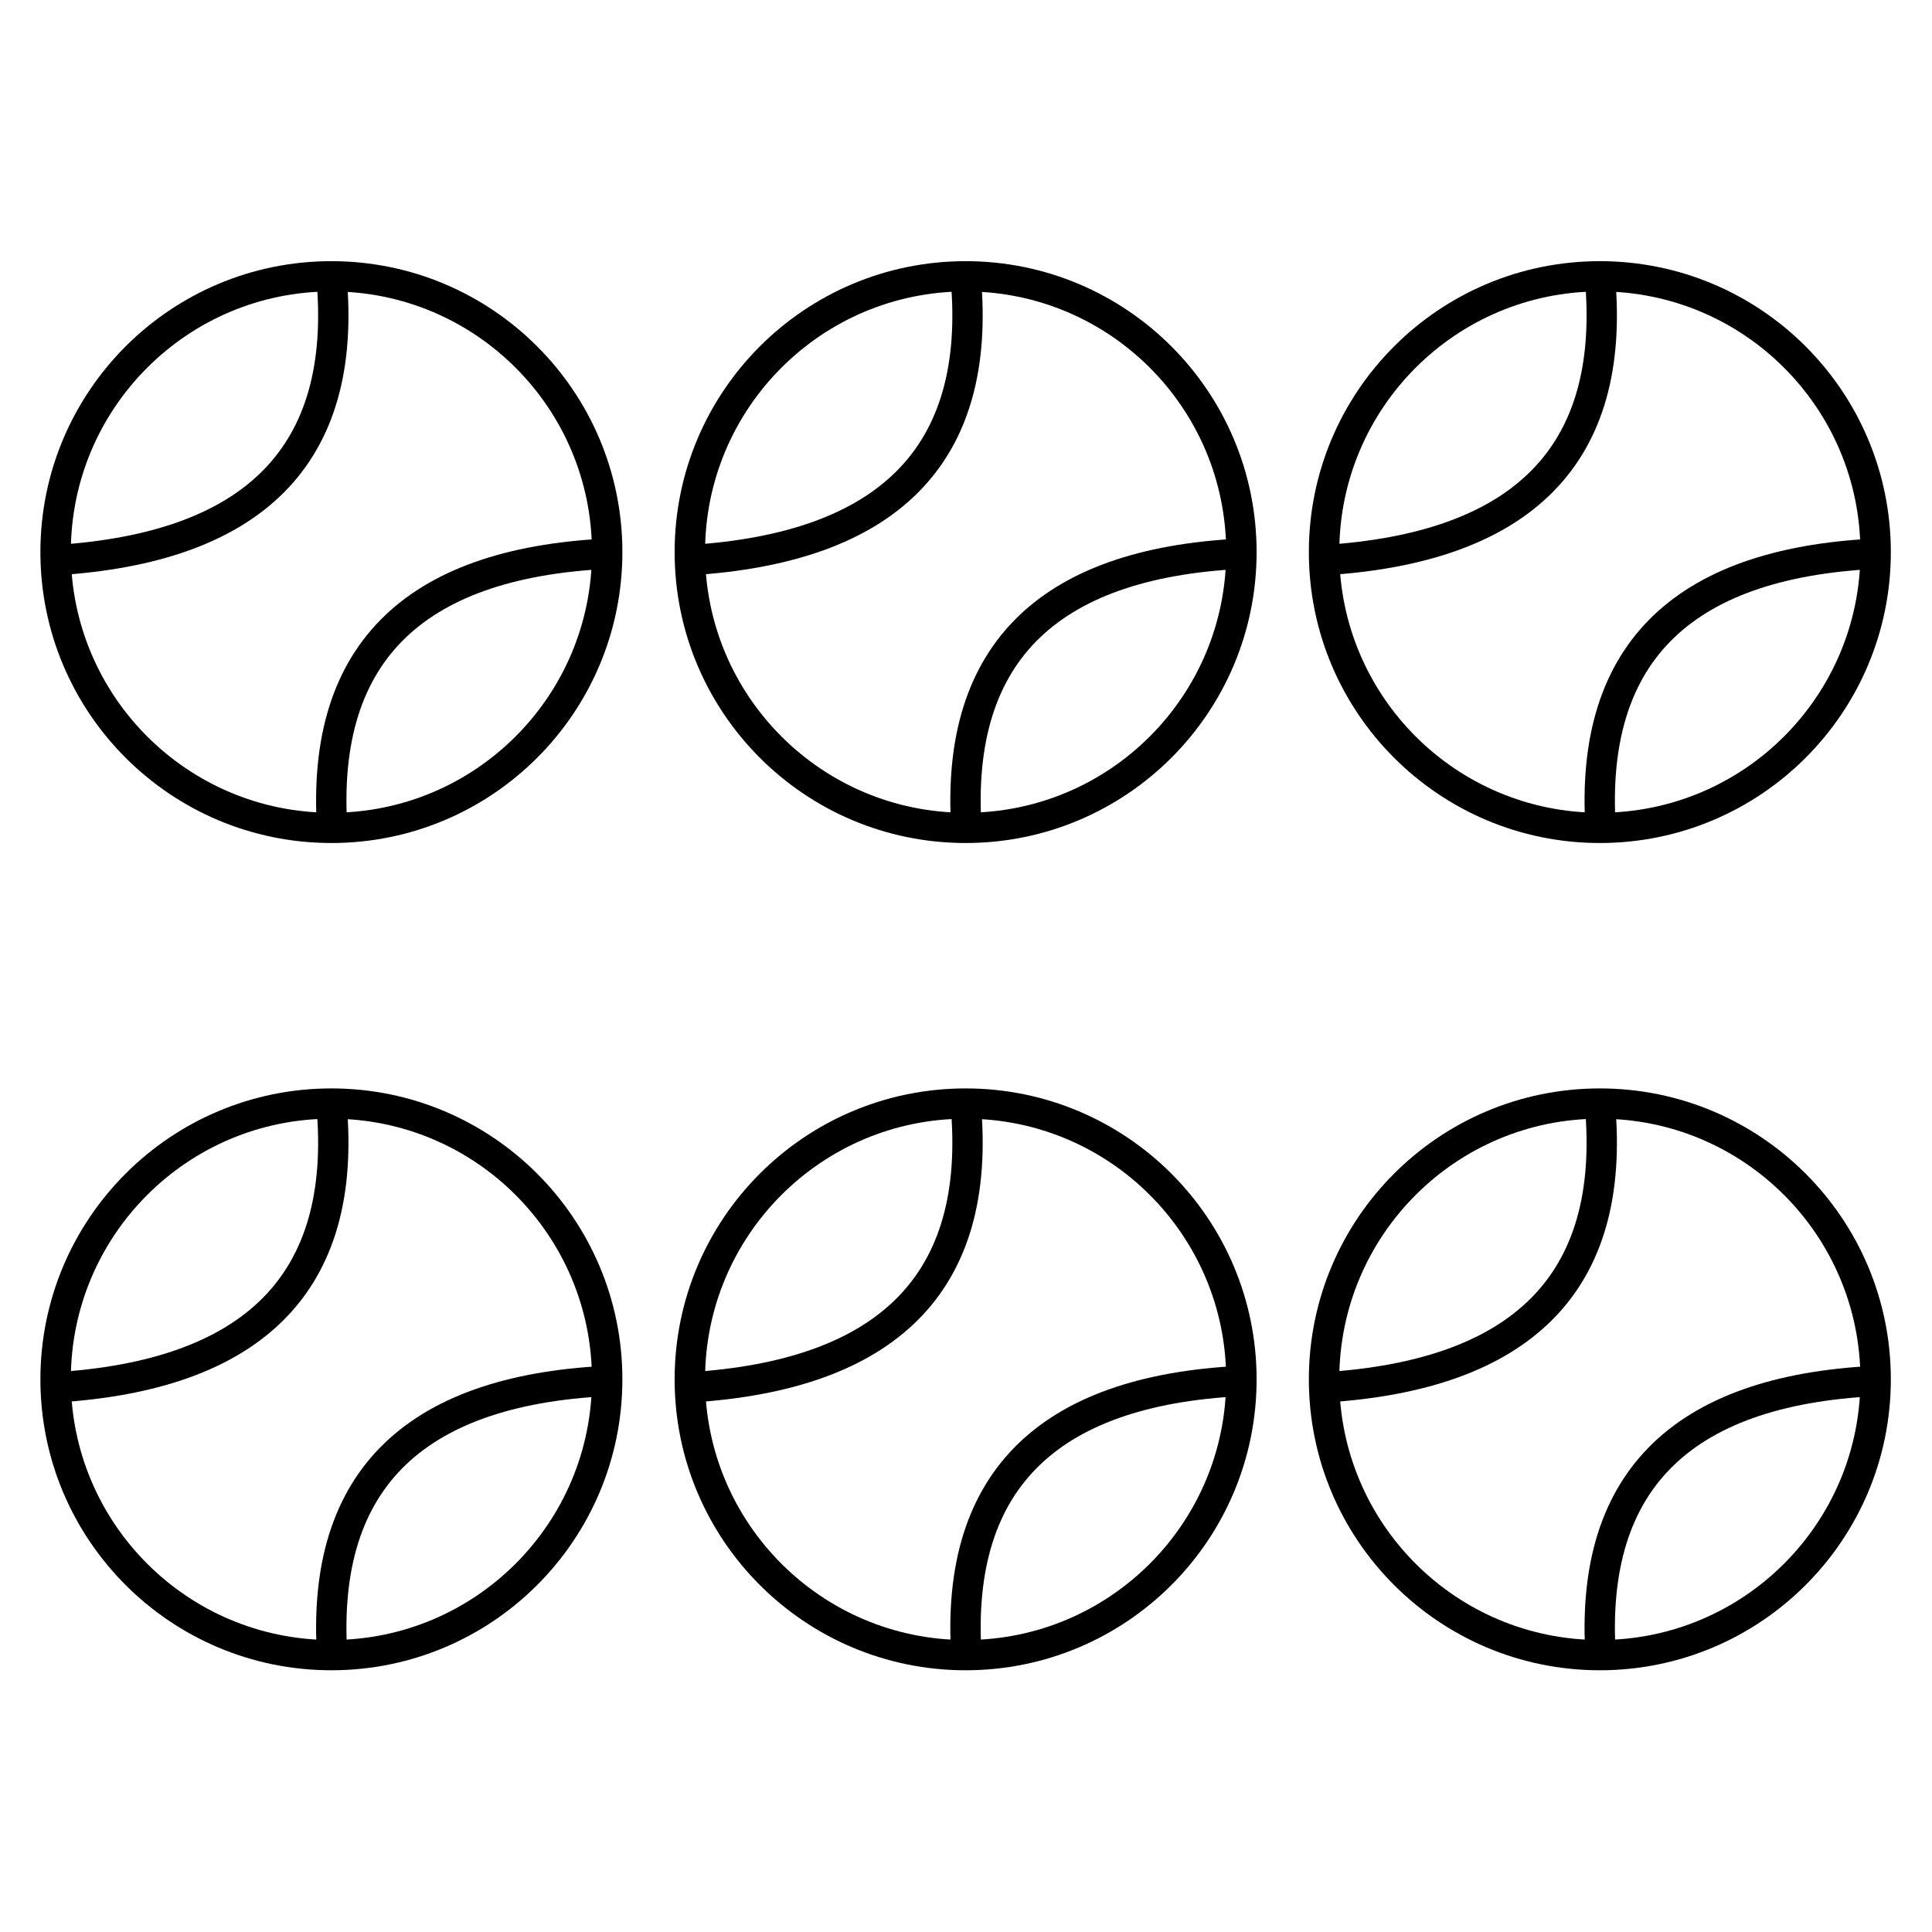 <?xml version="1.0" encoding="UTF-8" standalone="no"?>
<!DOCTYPE svg PUBLIC "-//W3C//DTD SVG 1.1//EN" "http://www.w3.org/Graphics/SVG/1.1/DTD/svg11.dtd">
<svg width="100%" height="100%" viewBox="0 0 700 700" version="1.1" xmlns="http://www.w3.org/2000/svg" xmlns:xlink="http://www.w3.org/1999/xlink" xml:space="preserve" xmlns:serif="http://www.serif.com/" style="fill-rule:evenodd;clip-rule:evenodd;stroke-linecap:round;stroke-linejoin:round;stroke-miterlimit:1.5;">
    <g id="surface1" transform="matrix(0.387,0,0,0.387,177.612,209.573)">
        <g transform="matrix(2.608,0,0,2.595,-565.972,-446.342)">
            <ellipse cx="160" cy="162.5" rx="99" ry="99.5" style="fill:none;"/>
            <clipPath id="_clip1">
                <ellipse cx="160" cy="162.5" rx="99" ry="99.5"/>
            </clipPath>
            <g clip-path="url(#_clip1)">
                <g transform="matrix(0.9,0,0,0.905,25,26.818)">
                    <path d="M40.044,153.136C118.347,148.292 156.764,111.973 150,40" style="fill:none;stroke:black;stroke-width:12.1px;"/>
                </g>
                <g transform="matrix(-0.9,-0.023,0.023,-0.904,294.408,302.317)">
                    <path d="M40.044,153.136C118.347,148.292 156.764,111.973 150,40" style="fill:none;stroke:black;stroke-width:12.1px;"/>
                </g>
            </g>
            <ellipse cx="160" cy="162.5" rx="99" ry="99.5" style="fill:none;stroke:black;stroke-width:10.92px;"/>
        </g>
        <g transform="matrix(2.608,0,0,2.595,-565.972,328.156)">
            <ellipse cx="160" cy="162.5" rx="99" ry="99.5" style="fill:none;"/>
            <clipPath id="_clip2">
                <ellipse cx="160" cy="162.5" rx="99" ry="99.5"/>
            </clipPath>
            <g clip-path="url(#_clip2)">
                <g transform="matrix(0.9,0,0,0.905,25,26.818)">
                    <path d="M40.044,153.136C118.347,148.292 156.764,111.973 150,40" style="fill:none;stroke:black;stroke-width:12.1px;"/>
                </g>
                <g transform="matrix(-0.9,-0.023,0.023,-0.904,294.408,302.317)">
                    <path d="M40.044,153.136C118.347,148.292 156.764,111.973 150,40" style="fill:none;stroke:black;stroke-width:12.1px;"/>
                </g>
            </g>
            <ellipse cx="160" cy="162.5" rx="99" ry="99.5" style="fill:none;stroke:black;stroke-width:10.92px;"/>
        </g>
        <g transform="matrix(2.608,0,0,2.595,621.591,-446.342)">
            <ellipse cx="160" cy="162.5" rx="99" ry="99.5" style="fill:none;"/>
            <clipPath id="_clip3">
                <ellipse cx="160" cy="162.5" rx="99" ry="99.5"/>
            </clipPath>
            <g clip-path="url(#_clip3)">
                <g transform="matrix(0.9,0,0,0.905,25,26.818)">
                    <path d="M40.044,153.136C118.347,148.292 156.764,111.973 150,40" style="fill:none;stroke:black;stroke-width:12.1px;"/>
                </g>
                <g transform="matrix(-0.9,-0.023,0.023,-0.904,294.408,302.317)">
                    <path d="M40.044,153.136C118.347,148.292 156.764,111.973 150,40" style="fill:none;stroke:black;stroke-width:12.1px;"/>
                </g>
            </g>
            <ellipse cx="160" cy="162.5" rx="99" ry="99.5" style="fill:none;stroke:black;stroke-width:10.92px;"/>
        </g>
        <g transform="matrix(2.608,0,0,2.595,621.591,328.156)">
            <ellipse cx="160" cy="162.5" rx="99" ry="99.5" style="fill:none;"/>
            <clipPath id="_clip4">
                <ellipse cx="160" cy="162.5" rx="99" ry="99.5"/>
            </clipPath>
            <g clip-path="url(#_clip4)">
                <g transform="matrix(0.9,0,0,0.905,25,26.818)">
                    <path d="M40.044,153.136C118.347,148.292 156.764,111.973 150,40" style="fill:none;stroke:black;stroke-width:12.1px;"/>
                </g>
                <g transform="matrix(-0.9,-0.023,0.023,-0.904,294.408,302.317)">
                    <path d="M40.044,153.136C118.347,148.292 156.764,111.973 150,40" style="fill:none;stroke:black;stroke-width:12.1px;"/>
                </g>
            </g>
            <ellipse cx="160" cy="162.5" rx="99" ry="99.5" style="fill:none;stroke:black;stroke-width:10.92px;"/>
        </g>
        <g transform="matrix(2.608,0,0,2.595,27.809,-446.342)">
            <ellipse cx="160" cy="162.5" rx="99" ry="99.5" style="fill:none;"/>
            <clipPath id="_clip5">
                <ellipse cx="160" cy="162.5" rx="99" ry="99.5"/>
            </clipPath>
            <g clip-path="url(#_clip5)">
                <g transform="matrix(0.9,0,0,0.905,25,26.818)">
                    <path d="M40.044,153.136C118.347,148.292 156.764,111.973 150,40" style="fill:none;stroke:black;stroke-width:12.1px;"/>
                </g>
                <g transform="matrix(-0.9,-0.023,0.023,-0.904,294.408,302.317)">
                    <path d="M40.044,153.136C118.347,148.292 156.764,111.973 150,40" style="fill:none;stroke:black;stroke-width:12.1px;"/>
                </g>
            </g>
            <ellipse cx="160" cy="162.5" rx="99" ry="99.5" style="fill:none;stroke:black;stroke-width:10.92px;"/>
        </g>
        <g transform="matrix(2.608,0,0,2.595,27.809,328.156)">
            <ellipse cx="160" cy="162.5" rx="99" ry="99.5" style="fill:none;"/>
            <clipPath id="_clip6">
                <ellipse cx="160" cy="162.5" rx="99" ry="99.5"/>
            </clipPath>
            <g clip-path="url(#_clip6)">
                <g transform="matrix(0.9,0,0,0.905,25,26.818)">
                    <path d="M40.044,153.136C118.347,148.292 156.764,111.973 150,40" style="fill:none;stroke:black;stroke-width:12.1px;"/>
                </g>
                <g transform="matrix(-0.9,-0.023,0.023,-0.904,294.408,302.317)">
                    <path d="M40.044,153.136C118.347,148.292 156.764,111.973 150,40" style="fill:none;stroke:black;stroke-width:12.1px;"/>
                </g>
            </g>
            <ellipse cx="160" cy="162.5" rx="99" ry="99.5" style="fill:none;stroke:black;stroke-width:10.92px;"/>
        </g>
    </g>
</svg>

